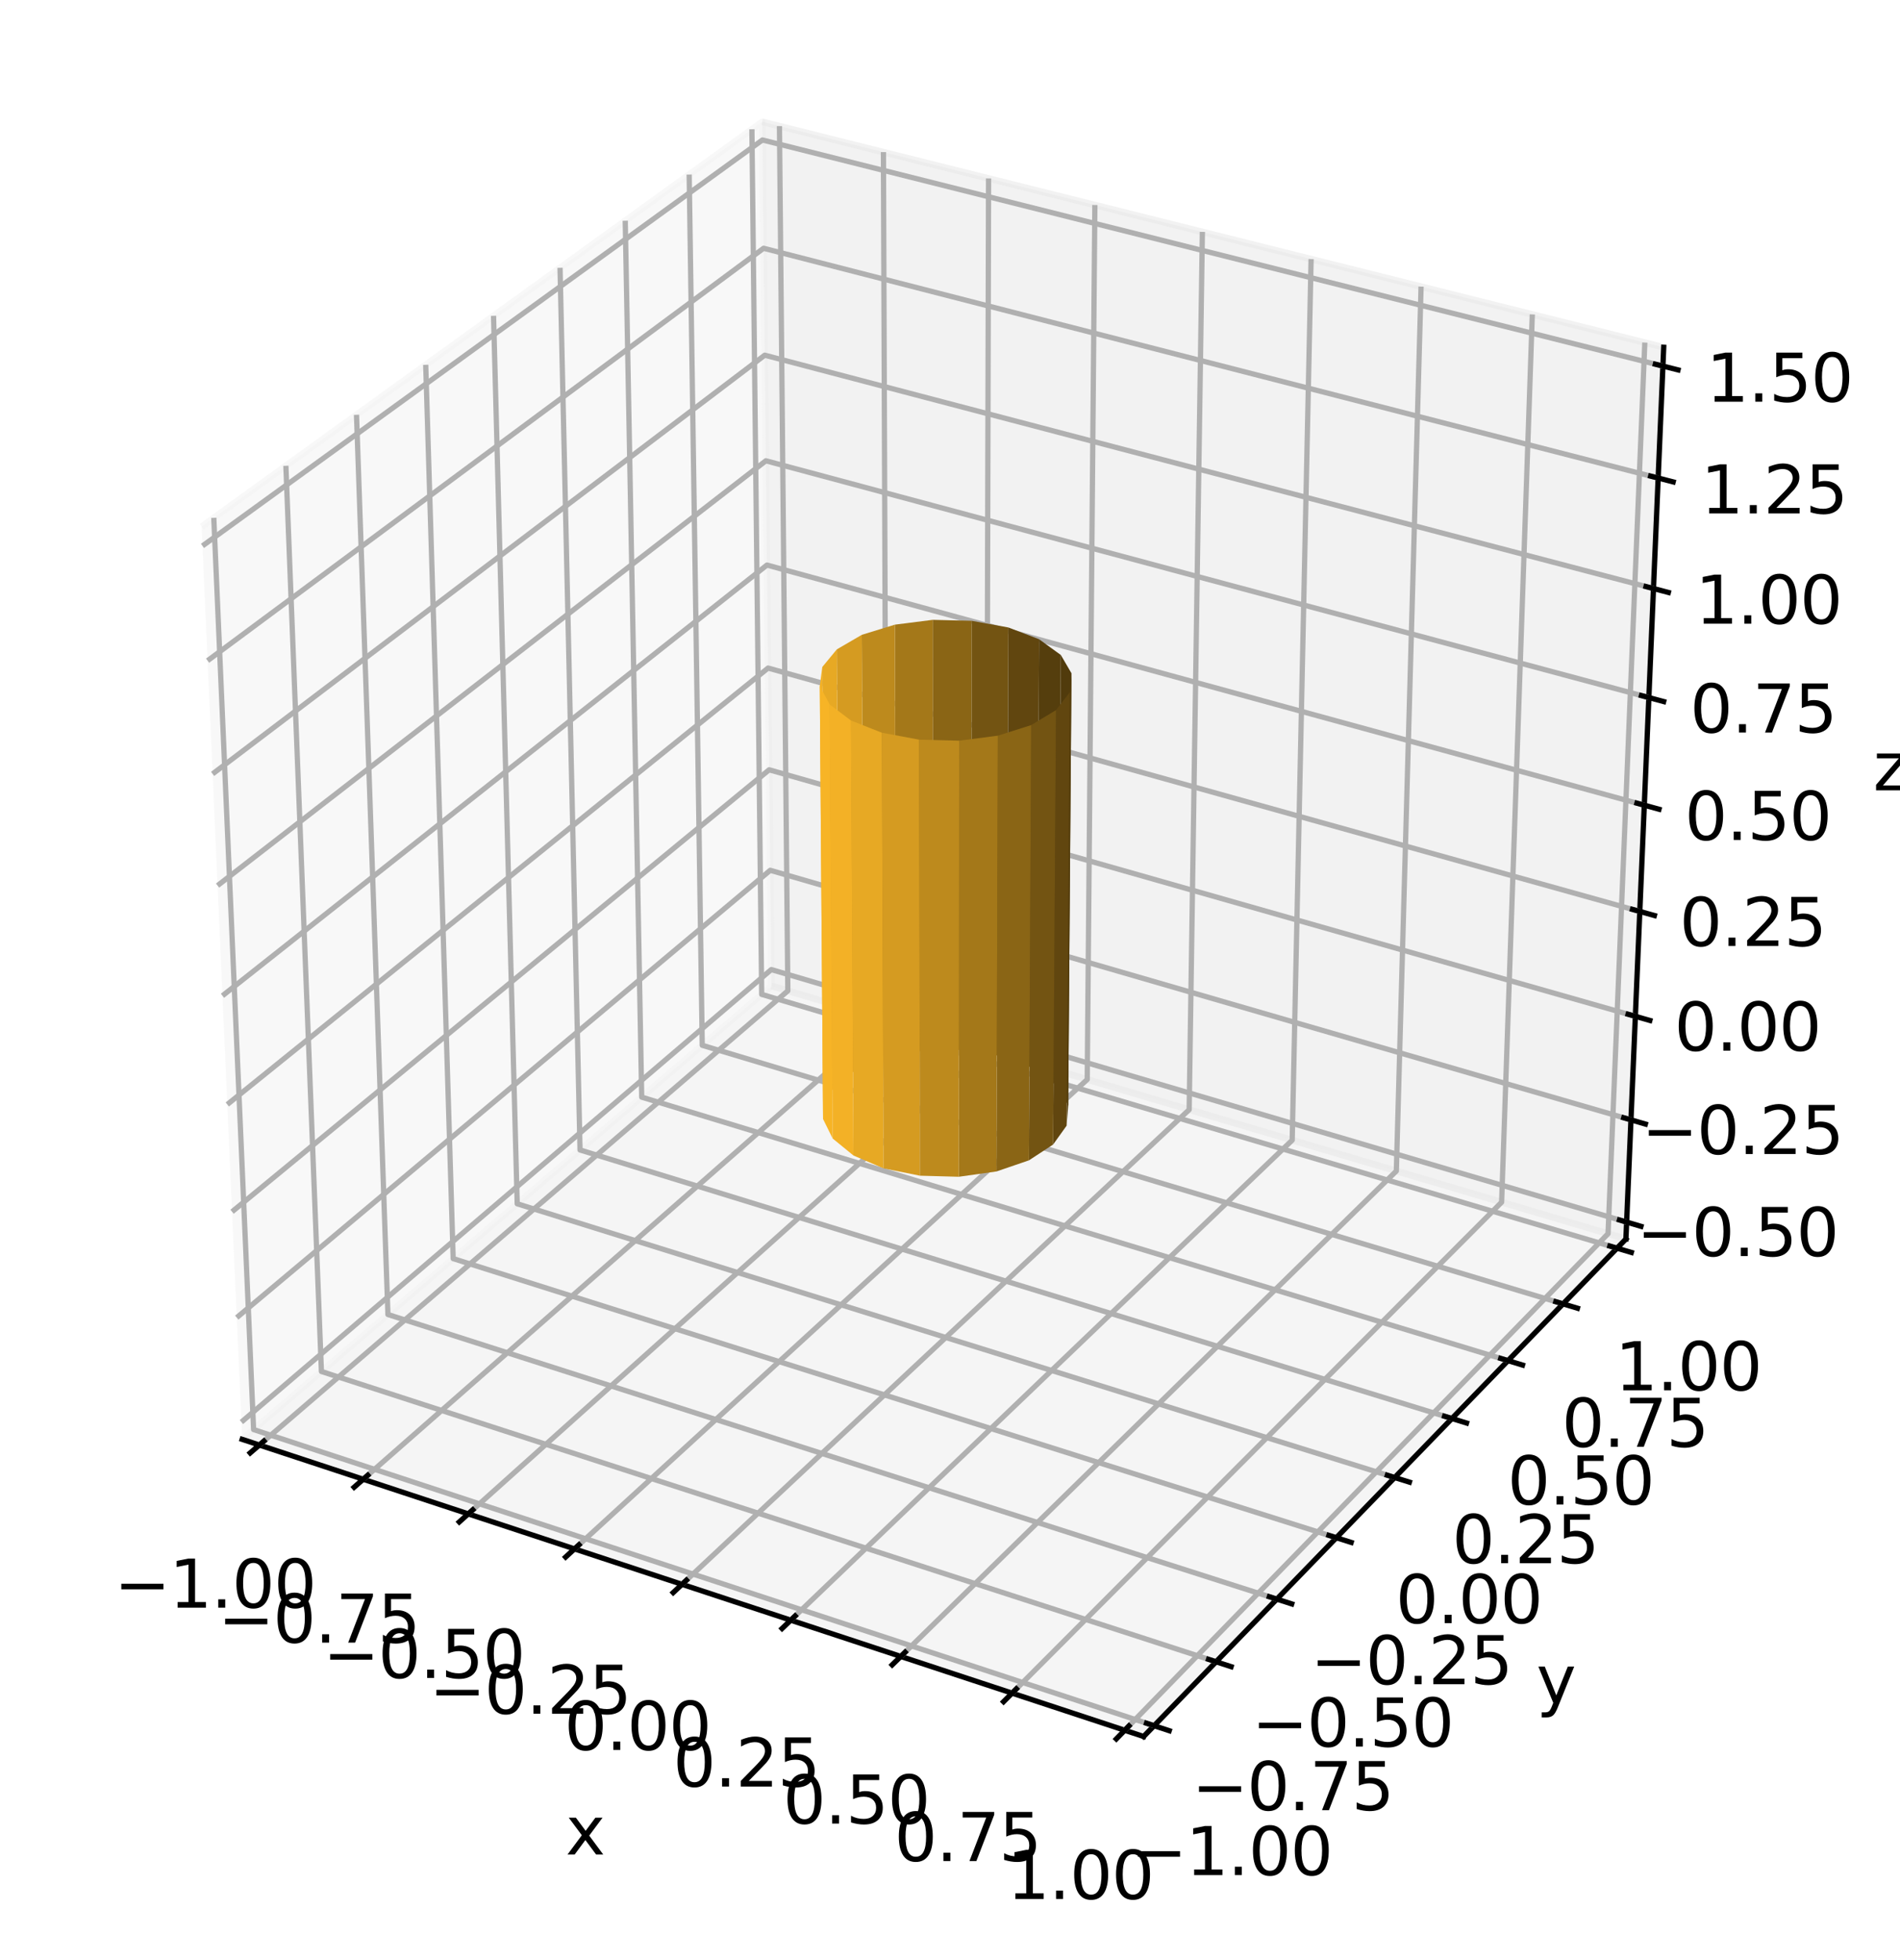 <?xml version="1.0" encoding="utf-8" standalone="no"?>
<!DOCTYPE svg PUBLIC "-//W3C//DTD SVG 1.1//EN"
  "http://www.w3.org/Graphics/SVG/1.1/DTD/svg11.dtd">
<svg xmlns:xlink="http://www.w3.org/1999/xlink" width="288.99pt" height="298.005pt" viewBox="0 0 288.99 298.005" xmlns="http://www.w3.org/2000/svg" version="1.1">
 <defs>
  <style type="text/css">*{stroke-linejoin: round; stroke-linecap: butt}</style>
 </defs>
 <g id="figure_1">
  <g id="patch_1">
   <path d="M 0 298.005 
L 288.99 298.005 
L 288.99 0 
L 0 0 
z
" style="fill: #ffffff"/>
  </g>
  <g id="patch_2">
   <path d="M 7.2 273.312 
L 273.312 273.312 
L 273.312 7.2 
L 7.2 7.2 
z
" style="fill: #ffffff"/>
  </g>
  <g id="pane3d_1">
   <g id="patch_3">
    <path d="M 36.833 218.845 
L 117.342 149.915 
L 115.937 18.52 
L 30.668 80.068 
" style="fill: #f2f2f2; opacity: 0.5; stroke: #f2f2f2; stroke-linejoin: miter"/>
   </g>
  </g>
  <g id="pane3d_2">
   <g id="patch_4">
    <path d="M 117.342 149.915 
L 247.3 188.384 
L 253.048 52.803 
L 115.937 18.52 
" style="fill: #e6e6e6; opacity: 0.5; stroke: #e6e6e6; stroke-linejoin: miter"/>
   </g>
  </g>
  <g id="pane3d_3">
   <g id="patch_5">
    <path d="M 36.833 218.845 
L 173.947 264.025 
L 247.3 188.384 
L 117.342 149.915 
" style="fill: #ececec; opacity: 0.5; stroke: #ececec; stroke-linejoin: miter"/>
   </g>
  </g>
  <g id="axis3d_1">
   <g id="line2d_1">
    <path d="M 36.833 218.845 
L 173.947 264.025 
" style="fill: none; stroke: #000000; stroke-width: 0.8; stroke-linecap: square"/>
   </g>
   <g id="text_1">
    <!-- x -->
    <g transform="translate(86.026 281.967) scale(0.1 -0.1)">
     <defs>
      <path id="DejaVuSans-78" d="M 3513 3500 
L 2247 1797 
L 3578 0 
L 2900 0 
L 1881 1375 
L 863 0 
L 184 0 
L 1544 1831 
L 300 3500 
L 978 3500 
L 1906 2253 
L 2834 3500 
L 3513 3500 
z
" transform="scale(0.016)"/>
     </defs>
     <use xlink:href="#DejaVuSans-78"/>
    </g>
   </g>
   <g id="Line3DCollection_1">
    <path d="M 39.448 219.707 
L 119.83 150.651 
L 118.555 19.174 
" style="fill: none; stroke: #b0b0b0; stroke-width: 0.8"/>
    <path d="M 55.245 224.912 
L 134.85 155.097 
L 134.369 23.129 
" style="fill: none; stroke: #b0b0b0; stroke-width: 0.8"/>
    <path d="M 71.223 230.177 
L 150.028 159.59 
L 150.36 27.127 
" style="fill: none; stroke: #b0b0b0; stroke-width: 0.8"/>
    <path d="M 87.385 235.502 
L 165.368 164.131 
L 166.529 31.17 
" style="fill: none; stroke: #b0b0b0; stroke-width: 0.8"/>
    <path d="M 103.734 240.889 
L 180.873 168.721 
L 182.882 35.258 
" style="fill: none; stroke: #b0b0b0; stroke-width: 0.8"/>
    <path d="M 120.274 246.339 
L 196.544 173.359 
L 199.419 39.393 
" style="fill: none; stroke: #b0b0b0; stroke-width: 0.8"/>
    <path d="M 137.008 251.853 
L 212.384 178.048 
L 216.145 43.576 
" style="fill: none; stroke: #b0b0b0; stroke-width: 0.8"/>
    <path d="M 153.94 257.432 
L 228.397 182.788 
L 233.064 47.806 
" style="fill: none; stroke: #b0b0b0; stroke-width: 0.8"/>
    <path d="M 171.072 263.077 
L 244.584 187.58 
L 250.177 52.085 
" style="fill: none; stroke: #b0b0b0; stroke-width: 0.8"/>
   </g>
   <g id="xtick_1">
    <g id="line2d_2">
     <path d="M 40.143 219.11 
L 38.055 220.904 
" style="fill: none; stroke: #000000; stroke-width: 0.8; stroke-linecap: square"/>
    </g>
    <g id="text_2">
     <!-- −1.00 -->
     <g transform="translate(17.367 244.437) scale(0.1 -0.1)">
      <defs>
       <path id="DejaVuSans-2212" d="M 678 2272 
L 4684 2272 
L 4684 1741 
L 678 1741 
L 678 2272 
z
" transform="scale(0.016)"/>
       <path id="DejaVuSans-31" d="M 794 531 
L 1825 531 
L 1825 4091 
L 703 3866 
L 703 4441 
L 1819 4666 
L 2450 4666 
L 2450 531 
L 3481 531 
L 3481 0 
L 794 0 
L 794 531 
z
" transform="scale(0.016)"/>
       <path id="DejaVuSans-2e" d="M 684 794 
L 1344 794 
L 1344 0 
L 684 0 
L 684 794 
z
" transform="scale(0.016)"/>
       <path id="DejaVuSans-30" d="M 2034 4250 
Q 1547 4250 1301 3770 
Q 1056 3291 1056 2328 
Q 1056 1369 1301 889 
Q 1547 409 2034 409 
Q 2525 409 2770 889 
Q 3016 1369 3016 2328 
Q 3016 3291 2770 3770 
Q 2525 4250 2034 4250 
z
M 2034 4750 
Q 2819 4750 3233 4129 
Q 3647 3509 3647 2328 
Q 3647 1150 3233 529 
Q 2819 -91 2034 -91 
Q 1250 -91 836 529 
Q 422 1150 422 2328 
Q 422 3509 836 4129 
Q 1250 4750 2034 4750 
z
" transform="scale(0.016)"/>
      </defs>
      <use xlink:href="#DejaVuSans-2212"/>
      <use xlink:href="#DejaVuSans-31" x="83.789"/>
      <use xlink:href="#DejaVuSans-2e" x="147.412"/>
      <use xlink:href="#DejaVuSans-30" x="179.199"/>
      <use xlink:href="#DejaVuSans-30" x="242.822"/>
     </g>
    </g>
   </g>
   <g id="xtick_2">
    <g id="line2d_3">
     <path d="M 55.934 224.308 
L 53.865 226.123 
" style="fill: none; stroke: #000000; stroke-width: 0.8; stroke-linecap: square"/>
    </g>
    <g id="text_3">
     <!-- −0.75 -->
     <g transform="translate(33.162 249.751) scale(0.1 -0.1)">
      <defs>
       <path id="DejaVuSans-37" d="M 525 4666 
L 3525 4666 
L 3525 4397 
L 1831 0 
L 1172 0 
L 2766 4134 
L 525 4134 
L 525 4666 
z
" transform="scale(0.016)"/>
       <path id="DejaVuSans-35" d="M 691 4666 
L 3169 4666 
L 3169 4134 
L 1269 4134 
L 1269 2991 
Q 1406 3038 1543 3061 
Q 1681 3084 1819 3084 
Q 2600 3084 3056 2656 
Q 3513 2228 3513 1497 
Q 3513 744 3044 326 
Q 2575 -91 1722 -91 
Q 1428 -91 1123 -41 
Q 819 9 494 109 
L 494 744 
Q 775 591 1075 516 
Q 1375 441 1709 441 
Q 2250 441 2565 725 
Q 2881 1009 2881 1497 
Q 2881 1984 2565 2268 
Q 2250 2553 1709 2553 
Q 1456 2553 1204 2497 
Q 953 2441 691 2322 
L 691 4666 
z
" transform="scale(0.016)"/>
      </defs>
      <use xlink:href="#DejaVuSans-2212"/>
      <use xlink:href="#DejaVuSans-30" x="83.789"/>
      <use xlink:href="#DejaVuSans-2e" x="147.412"/>
      <use xlink:href="#DejaVuSans-37" x="179.199"/>
      <use xlink:href="#DejaVuSans-35" x="242.822"/>
     </g>
    </g>
   </g>
   <g id="xtick_3">
    <g id="line2d_4">
     <path d="M 71.905 229.566 
L 69.856 231.401 
" style="fill: none; stroke: #000000; stroke-width: 0.8; stroke-linecap: square"/>
    </g>
    <g id="text_4">
     <!-- −0.50 -->
     <g transform="translate(49.137 255.127) scale(0.1 -0.1)">
      <use xlink:href="#DejaVuSans-2212"/>
      <use xlink:href="#DejaVuSans-30" x="83.789"/>
      <use xlink:href="#DejaVuSans-2e" x="147.412"/>
      <use xlink:href="#DejaVuSans-35" x="179.199"/>
      <use xlink:href="#DejaVuSans-30" x="242.822"/>
     </g>
    </g>
   </g>
   <g id="xtick_4">
    <g id="line2d_5">
     <path d="M 88.06 234.884 
L 86.031 236.741 
" style="fill: none; stroke: #000000; stroke-width: 0.8; stroke-linecap: square"/>
    </g>
    <g id="text_5">
     <!-- −0.25 -->
     <g transform="translate(65.298 260.565) scale(0.1 -0.1)">
      <defs>
       <path id="DejaVuSans-32" d="M 1228 531 
L 3431 531 
L 3431 0 
L 469 0 
L 469 531 
Q 828 903 1448 1529 
Q 2069 2156 2228 2338 
Q 2531 2678 2651 2914 
Q 2772 3150 2772 3378 
Q 2772 3750 2511 3984 
Q 2250 4219 1831 4219 
Q 1534 4219 1204 4116 
Q 875 4013 500 3803 
L 500 4441 
Q 881 4594 1212 4672 
Q 1544 4750 1819 4750 
Q 2544 4750 2975 4387 
Q 3406 4025 3406 3419 
Q 3406 3131 3298 2873 
Q 3191 2616 2906 2266 
Q 2828 2175 2409 1742 
Q 1991 1309 1228 531 
z
" transform="scale(0.016)"/>
      </defs>
      <use xlink:href="#DejaVuSans-2212"/>
      <use xlink:href="#DejaVuSans-30" x="83.789"/>
      <use xlink:href="#DejaVuSans-2e" x="147.412"/>
      <use xlink:href="#DejaVuSans-32" x="179.199"/>
      <use xlink:href="#DejaVuSans-35" x="242.822"/>
     </g>
    </g>
   </g>
   <g id="xtick_5">
    <g id="line2d_6">
     <path d="M 104.402 240.264 
L 102.395 242.142 
" style="fill: none; stroke: #000000; stroke-width: 0.8; stroke-linecap: square"/>
    </g>
    <g id="text_6">
     <!-- 0.00 -->
     <g transform="translate(85.835 266.066) scale(0.1 -0.1)">
      <use xlink:href="#DejaVuSans-30"/>
      <use xlink:href="#DejaVuSans-2e" x="63.623"/>
      <use xlink:href="#DejaVuSans-30" x="95.41"/>
      <use xlink:href="#DejaVuSans-30" x="159.033"/>
     </g>
    </g>
   </g>
   <g id="xtick_6">
    <g id="line2d_7">
     <path d="M 120.935 245.707 
L 118.949 247.607 
" style="fill: none; stroke: #000000; stroke-width: 0.8; stroke-linecap: square"/>
    </g>
    <g id="text_7">
     <!-- 0.25 -->
     <g transform="translate(102.375 271.632) scale(0.1 -0.1)">
      <use xlink:href="#DejaVuSans-30"/>
      <use xlink:href="#DejaVuSans-2e" x="63.623"/>
      <use xlink:href="#DejaVuSans-32" x="95.41"/>
      <use xlink:href="#DejaVuSans-35" x="159.033"/>
     </g>
    </g>
   </g>
   <g id="xtick_7">
    <g id="line2d_8">
     <path d="M 137.662 251.213 
L 135.698 253.136 
" style="fill: none; stroke: #000000; stroke-width: 0.8; stroke-linecap: square"/>
    </g>
    <g id="text_8">
     <!-- 0.50 -->
     <g transform="translate(119.108 277.262) scale(0.1 -0.1)">
      <use xlink:href="#DejaVuSans-30"/>
      <use xlink:href="#DejaVuSans-2e" x="63.623"/>
      <use xlink:href="#DejaVuSans-35" x="95.41"/>
      <use xlink:href="#DejaVuSans-30" x="159.033"/>
     </g>
    </g>
   </g>
   <g id="xtick_8">
    <g id="line2d_9">
     <path d="M 154.586 256.785 
L 152.645 258.73 
" style="fill: none; stroke: #000000; stroke-width: 0.8; stroke-linecap: square"/>
    </g>
    <g id="text_9">
     <!-- 0.75 -->
     <g transform="translate(136.04 282.96) scale(0.1 -0.1)">
      <use xlink:href="#DejaVuSans-30"/>
      <use xlink:href="#DejaVuSans-2e" x="63.623"/>
      <use xlink:href="#DejaVuSans-37" x="95.41"/>
      <use xlink:href="#DejaVuSans-35" x="159.033"/>
     </g>
    </g>
   </g>
   <g id="xtick_9">
    <g id="line2d_10">
     <path d="M 171.71 262.422 
L 169.794 264.391 
" style="fill: none; stroke: #000000; stroke-width: 0.8; stroke-linecap: square"/>
    </g>
    <g id="text_10">
     <!-- 1.00 -->
     <g transform="translate(153.172 288.725) scale(0.1 -0.1)">
      <use xlink:href="#DejaVuSans-31"/>
      <use xlink:href="#DejaVuSans-2e" x="63.623"/>
      <use xlink:href="#DejaVuSans-30" x="95.41"/>
      <use xlink:href="#DejaVuSans-30" x="159.033"/>
     </g>
    </g>
   </g>
  </g>
  <g id="axis3d_2">
   <g id="line2d_11">
    <path d="M 247.3 188.384 
L 173.947 264.025 
" style="fill: none; stroke: #000000; stroke-width: 0.8; stroke-linecap: square"/>
   </g>
   <g id="text_11">
    <!-- y -->
    <g transform="translate(233.681 258.993) scale(0.1 -0.1)">
     <defs>
      <path id="DejaVuSans-79" d="M 2059 -325 
Q 1816 -950 1584 -1140 
Q 1353 -1331 966 -1331 
L 506 -1331 
L 506 -850 
L 844 -850 
Q 1081 -850 1212 -737 
Q 1344 -625 1503 -206 
L 1606 56 
L 191 3500 
L 800 3500 
L 1894 763 
L 2988 3500 
L 3597 3500 
L 2059 -325 
z
" transform="scale(0.016)"/>
     </defs>
     <use xlink:href="#DejaVuSans-79"/>
    </g>
   </g>
   <g id="Line3DCollection_2">
    <path d="M 32.518 78.733 
L 38.572 217.357 
L 175.538 262.385 
" style="fill: none; stroke: #b0b0b0; stroke-width: 0.8"/>
    <path d="M 43.482 70.819 
L 48.887 208.525 
L 184.965 252.663 
" style="fill: none; stroke: #b0b0b0; stroke-width: 0.8"/>
    <path d="M 54.224 63.065 
L 59.004 199.863 
L 194.203 243.137 
" style="fill: none; stroke: #b0b0b0; stroke-width: 0.8"/>
    <path d="M 64.751 55.467 
L 68.929 191.365 
L 203.256 233.801 
" style="fill: none; stroke: #b0b0b0; stroke-width: 0.8"/>
    <path d="M 75.068 48.019 
L 78.667 183.028 
L 212.131 224.649 
" style="fill: none; stroke: #b0b0b0; stroke-width: 0.8"/>
    <path d="M 85.182 40.719 
L 88.223 174.846 
L 220.833 215.676 
" style="fill: none; stroke: #b0b0b0; stroke-width: 0.8"/>
    <path d="M 95.099 33.561 
L 97.603 166.815 
L 229.366 206.877 
" style="fill: none; stroke: #b0b0b0; stroke-width: 0.8"/>
    <path d="M 104.825 26.54 
L 106.811 158.932 
L 237.736 198.246 
" style="fill: none; stroke: #b0b0b0; stroke-width: 0.8"/>
    <path d="M 114.364 19.655 
L 115.851 151.191 
L 245.946 189.779 
" style="fill: none; stroke: #b0b0b0; stroke-width: 0.8"/>
   </g>
   <g id="xtick_10">
    <g id="line2d_12">
     <path d="M 174.388 262.007 
L 177.839 263.142 
" style="fill: none; stroke: #000000; stroke-width: 0.8; stroke-linecap: square"/>
    </g>
    <g id="text_12">
     <!-- −1.00 -->
     <g transform="translate(171.983 285.095) scale(0.1 -0.1)">
      <use xlink:href="#DejaVuSans-2212"/>
      <use xlink:href="#DejaVuSans-31" x="83.789"/>
      <use xlink:href="#DejaVuSans-2e" x="147.412"/>
      <use xlink:href="#DejaVuSans-30" x="179.199"/>
      <use xlink:href="#DejaVuSans-30" x="242.822"/>
     </g>
    </g>
   </g>
   <g id="xtick_11">
    <g id="line2d_13">
     <path d="M 183.824 252.293 
L 187.251 253.405 
" style="fill: none; stroke: #000000; stroke-width: 0.8; stroke-linecap: square"/>
    </g>
    <g id="text_13">
     <!-- −0.75 -->
     <g transform="translate(181.285 275.226) scale(0.1 -0.1)">
      <use xlink:href="#DejaVuSans-2212"/>
      <use xlink:href="#DejaVuSans-30" x="83.789"/>
      <use xlink:href="#DejaVuSans-2e" x="147.412"/>
      <use xlink:href="#DejaVuSans-37" x="179.199"/>
      <use xlink:href="#DejaVuSans-35" x="242.822"/>
     </g>
    </g>
   </g>
   <g id="xtick_12">
    <g id="line2d_14">
     <path d="M 193.069 242.775 
L 196.472 243.864 
" style="fill: none; stroke: #000000; stroke-width: 0.8; stroke-linecap: square"/>
    </g>
    <g id="text_14">
     <!-- −0.50 -->
     <g transform="translate(190.4 265.556) scale(0.1 -0.1)">
      <use xlink:href="#DejaVuSans-2212"/>
      <use xlink:href="#DejaVuSans-30" x="83.789"/>
      <use xlink:href="#DejaVuSans-2e" x="147.412"/>
      <use xlink:href="#DejaVuSans-35" x="179.199"/>
      <use xlink:href="#DejaVuSans-30" x="242.822"/>
     </g>
    </g>
   </g>
   <g id="xtick_13">
    <g id="line2d_15">
     <path d="M 202.131 233.446 
L 205.51 234.513 
" style="fill: none; stroke: #000000; stroke-width: 0.8; stroke-linecap: square"/>
    </g>
    <g id="text_15">
     <!-- −0.25 -->
     <g transform="translate(199.334 256.078) scale(0.1 -0.1)">
      <use xlink:href="#DejaVuSans-2212"/>
      <use xlink:href="#DejaVuSans-30" x="83.789"/>
      <use xlink:href="#DejaVuSans-2e" x="147.412"/>
      <use xlink:href="#DejaVuSans-32" x="179.199"/>
      <use xlink:href="#DejaVuSans-35" x="242.822"/>
     </g>
    </g>
   </g>
   <g id="xtick_14">
    <g id="line2d_16">
     <path d="M 211.013 224.301 
L 214.37 225.348 
" style="fill: none; stroke: #000000; stroke-width: 0.8; stroke-linecap: square"/>
    </g>
    <g id="text_16">
     <!-- 0.00 -->
     <g transform="translate(212.281 246.787) scale(0.1 -0.1)">
      <use xlink:href="#DejaVuSans-30"/>
      <use xlink:href="#DejaVuSans-2e" x="63.623"/>
      <use xlink:href="#DejaVuSans-30" x="95.41"/>
      <use xlink:href="#DejaVuSans-30" x="159.033"/>
     </g>
    </g>
   </g>
   <g id="xtick_15">
    <g id="line2d_17">
     <path d="M 219.722 215.335 
L 223.056 216.361 
" style="fill: none; stroke: #000000; stroke-width: 0.8; stroke-linecap: square"/>
    </g>
    <g id="text_17">
     <!-- 0.25 -->
     <g transform="translate(220.867 237.677) scale(0.1 -0.1)">
      <use xlink:href="#DejaVuSans-30"/>
      <use xlink:href="#DejaVuSans-2e" x="63.623"/>
      <use xlink:href="#DejaVuSans-32" x="95.41"/>
      <use xlink:href="#DejaVuSans-35" x="159.033"/>
     </g>
    </g>
   </g>
   <g id="xtick_16">
    <g id="line2d_18">
     <path d="M 228.263 206.542 
L 231.574 207.548 
" style="fill: none; stroke: #000000; stroke-width: 0.8; stroke-linecap: square"/>
    </g>
    <g id="text_18">
     <!-- 0.50 -->
     <g transform="translate(229.287 228.744) scale(0.1 -0.1)">
      <use xlink:href="#DejaVuSans-30"/>
      <use xlink:href="#DejaVuSans-2e" x="63.623"/>
      <use xlink:href="#DejaVuSans-35" x="95.41"/>
      <use xlink:href="#DejaVuSans-30" x="159.033"/>
     </g>
    </g>
   </g>
   <g id="xtick_17">
    <g id="line2d_19">
     <path d="M 236.64 197.917 
L 239.929 198.905 
" style="fill: none; stroke: #000000; stroke-width: 0.8; stroke-linecap: square"/>
    </g>
    <g id="text_19">
     <!-- 0.75 -->
     <g transform="translate(237.546 219.982) scale(0.1 -0.1)">
      <use xlink:href="#DejaVuSans-30"/>
      <use xlink:href="#DejaVuSans-2e" x="63.623"/>
      <use xlink:href="#DejaVuSans-37" x="95.41"/>
      <use xlink:href="#DejaVuSans-35" x="159.033"/>
     </g>
    </g>
   </g>
   <g id="xtick_18">
    <g id="line2d_20">
     <path d="M 244.858 189.457 
L 248.125 190.425 
" style="fill: none; stroke: #000000; stroke-width: 0.8; stroke-linecap: square"/>
    </g>
    <g id="text_20">
     <!-- 1.00 -->
     <g transform="translate(245.648 211.385) scale(0.1 -0.1)">
      <use xlink:href="#DejaVuSans-31"/>
      <use xlink:href="#DejaVuSans-2e" x="63.623"/>
      <use xlink:href="#DejaVuSans-30" x="95.41"/>
      <use xlink:href="#DejaVuSans-30" x="159.033"/>
     </g>
    </g>
   </g>
  </g>
  <g id="axis3d_3">
   <g id="line2d_21">
    <path d="M 247.3 188.384 
L 253.048 52.803 
" style="fill: none; stroke: #000000; stroke-width: 0.8; stroke-linecap: square"/>
   </g>
   <g id="text_21">
    <!-- z -->
    <g transform="translate(284.911 120.169) scale(0.1 -0.1)">
     <defs>
      <path id="DejaVuSans-7a" d="M 353 3500 
L 3084 3500 
L 3084 2975 
L 922 459 
L 3084 459 
L 3084 0 
L 275 0 
L 275 525 
L 2438 3041 
L 353 3041 
L 353 3500 
z
" transform="scale(0.016)"/>
     </defs>
     <use xlink:href="#DejaVuSans-7a"/>
    </g>
   </g>
   <g id="Line3DCollection_3">
    <path d="M 247.409 185.812 
L 117.315 147.417 
L 36.716 216.218 
" style="fill: none; stroke: #b0b0b0; stroke-width: 0.8"/>
    <path d="M 248.068 170.268 
L 117.154 132.322 
L 36.01 200.334 
" style="fill: none; stroke: #b0b0b0; stroke-width: 0.8"/>
    <path d="M 248.735 154.525 
L 116.99 117.042 
L 35.295 184.238 
" style="fill: none; stroke: #b0b0b0; stroke-width: 0.8"/>
    <path d="M 249.411 138.579 
L 116.825 101.574 
L 34.571 167.928 
" style="fill: none; stroke: #b0b0b0; stroke-width: 0.8"/>
    <path d="M 250.096 122.426 
L 116.657 85.914 
L 33.837 151.399 
" style="fill: none; stroke: #b0b0b0; stroke-width: 0.8"/>
    <path d="M 250.79 106.062 
L 116.488 70.059 
L 33.092 134.646 
" style="fill: none; stroke: #b0b0b0; stroke-width: 0.8"/>
    <path d="M 251.493 89.483 
L 116.316 54.005 
L 32.338 117.665 
" style="fill: none; stroke: #b0b0b0; stroke-width: 0.8"/>
    <path d="M 252.205 72.684 
L 116.142 37.748 
L 31.574 100.452 
" style="fill: none; stroke: #b0b0b0; stroke-width: 0.8"/>
    <path d="M 252.927 55.662 
L 115.966 21.284 
L 30.798 83 
" style="fill: none; stroke: #b0b0b0; stroke-width: 0.8"/>
   </g>
   <g id="xtick_19">
    <g id="line2d_22">
     <path d="M 246.321 185.491 
L 249.587 186.455 
" style="fill: none; stroke: #000000; stroke-width: 0.8; stroke-linecap: square"/>
    </g>
    <g id="text_22">
     <!-- −0.50 -->
     <g transform="translate(248.937 190.979) scale(0.1 -0.1)">
      <use xlink:href="#DejaVuSans-2212"/>
      <use xlink:href="#DejaVuSans-30" x="83.789"/>
      <use xlink:href="#DejaVuSans-2e" x="147.412"/>
      <use xlink:href="#DejaVuSans-35" x="179.199"/>
      <use xlink:href="#DejaVuSans-30" x="242.822"/>
     </g>
    </g>
   </g>
   <g id="xtick_20">
    <g id="line2d_23">
     <path d="M 246.973 169.951 
L 250.26 170.904 
" style="fill: none; stroke: #000000; stroke-width: 0.8; stroke-linecap: square"/>
    </g>
    <g id="text_23">
     <!-- −0.25 -->
     <g transform="translate(249.701 175.463) scale(0.1 -0.1)">
      <use xlink:href="#DejaVuSans-2212"/>
      <use xlink:href="#DejaVuSans-30" x="83.789"/>
      <use xlink:href="#DejaVuSans-2e" x="147.412"/>
      <use xlink:href="#DejaVuSans-32" x="179.199"/>
      <use xlink:href="#DejaVuSans-35" x="242.822"/>
     </g>
    </g>
   </g>
   <g id="xtick_21">
    <g id="line2d_24">
     <path d="M 247.633 154.211 
L 250.942 155.153 
" style="fill: none; stroke: #000000; stroke-width: 0.8; stroke-linecap: square"/>
    </g>
    <g id="text_24">
     <!-- 0.00 -->
     <g transform="translate(254.665 159.748) scale(0.1 -0.1)">
      <use xlink:href="#DejaVuSans-30"/>
      <use xlink:href="#DejaVuSans-2e" x="63.623"/>
      <use xlink:href="#DejaVuSans-30" x="95.41"/>
      <use xlink:href="#DejaVuSans-30" x="159.033"/>
     </g>
    </g>
   </g>
   <g id="xtick_22">
    <g id="line2d_25">
     <path d="M 248.302 138.269 
L 251.633 139.199 
" style="fill: none; stroke: #000000; stroke-width: 0.8; stroke-linecap: square"/>
    </g>
    <g id="text_25">
     <!-- 0.25 -->
     <g transform="translate(255.449 143.832) scale(0.1 -0.1)">
      <use xlink:href="#DejaVuSans-30"/>
      <use xlink:href="#DejaVuSans-2e" x="63.623"/>
      <use xlink:href="#DejaVuSans-32" x="95.41"/>
      <use xlink:href="#DejaVuSans-35" x="159.033"/>
     </g>
    </g>
   </g>
   <g id="xtick_23">
    <g id="line2d_26">
     <path d="M 248.979 122.12 
L 252.333 123.038 
" style="fill: none; stroke: #000000; stroke-width: 0.8; stroke-linecap: square"/>
    </g>
    <g id="text_26">
     <!-- 0.50 -->
     <g transform="translate(256.243 127.709) scale(0.1 -0.1)">
      <use xlink:href="#DejaVuSans-30"/>
      <use xlink:href="#DejaVuSans-2e" x="63.623"/>
      <use xlink:href="#DejaVuSans-35" x="95.41"/>
      <use xlink:href="#DejaVuSans-30" x="159.033"/>
     </g>
    </g>
   </g>
   <g id="xtick_24">
    <g id="line2d_27">
     <path d="M 249.666 105.76 
L 253.042 106.666 
" style="fill: none; stroke: #000000; stroke-width: 0.8; stroke-linecap: square"/>
    </g>
    <g id="text_27">
     <!-- 0.75 -->
     <g transform="translate(257.047 111.377) scale(0.1 -0.1)">
      <use xlink:href="#DejaVuSans-30"/>
      <use xlink:href="#DejaVuSans-2e" x="63.623"/>
      <use xlink:href="#DejaVuSans-37" x="95.41"/>
      <use xlink:href="#DejaVuSans-35" x="159.033"/>
     </g>
    </g>
   </g>
   <g id="xtick_25">
    <g id="line2d_28">
     <path d="M 250.361 89.186 
L 253.76 90.078 
" style="fill: none; stroke: #000000; stroke-width: 0.8; stroke-linecap: square"/>
    </g>
    <g id="text_28">
     <!-- 1.00 -->
     <g transform="translate(257.862 94.83) scale(0.1 -0.1)">
      <use xlink:href="#DejaVuSans-31"/>
      <use xlink:href="#DejaVuSans-2e" x="63.623"/>
      <use xlink:href="#DejaVuSans-30" x="95.41"/>
      <use xlink:href="#DejaVuSans-30" x="159.033"/>
     </g>
    </g>
   </g>
   <g id="xtick_26">
    <g id="line2d_29">
     <path d="M 251.065 72.391 
L 254.488 73.27 
" style="fill: none; stroke: #000000; stroke-width: 0.8; stroke-linecap: square"/>
    </g>
    <g id="text_29">
     <!-- 1.25 -->
     <g transform="translate(258.688 78.066) scale(0.1 -0.1)">
      <use xlink:href="#DejaVuSans-31"/>
      <use xlink:href="#DejaVuSans-2e" x="63.623"/>
      <use xlink:href="#DejaVuSans-32" x="95.41"/>
      <use xlink:href="#DejaVuSans-35" x="159.033"/>
     </g>
    </g>
   </g>
   <g id="xtick_27">
    <g id="line2d_30">
     <path d="M 251.779 55.374 
L 255.226 56.239 
" style="fill: none; stroke: #000000; stroke-width: 0.8; stroke-linecap: square"/>
    </g>
    <g id="text_30">
     <!-- 1.50 -->
     <g transform="translate(259.525 61.078) scale(0.1 -0.1)">
      <use xlink:href="#DejaVuSans-31"/>
      <use xlink:href="#DejaVuSans-2e" x="63.623"/>
      <use xlink:href="#DejaVuSans-35" x="95.41"/>
      <use xlink:href="#DejaVuSans-30" x="159.033"/>
     </g>
    </g>
   </g>
  </g>
  <g id="axes_1">
   <g id="Poly3DCollection_1">
    <path d="M 141.915 159.548 
L 141.863 94.244 
L 147.809 94.391 
L 147.707 159.704 
z
" clip-path="url(#pfb9d25621a)" style="fill: #8a6515"/>
    <path d="M 136.306 160.32 
L 136.106 94.975 
L 141.863 94.244 
L 141.915 159.548 
z
" clip-path="url(#pfb9d25621a)" style="fill: #a47819"/>
    <path d="M 147.707 159.704 
L 147.809 94.391 
L 153.379 95.405 
L 153.134 160.774 
z
" clip-path="url(#pfb9d25621a)" style="fill: #735412"/>
    <path d="M 131.414 161.949 
L 131.084 96.519 
L 136.106 94.975 
L 136.306 160.32 
z
" clip-path="url(#pfb9d25621a)" style="fill: #bd8a1d"/>
    <path d="M 153.134 160.774 
L 153.379 95.405 
L 158.045 97.192 
L 157.677 162.658 
z
" clip-path="url(#pfb9d25621a)" style="fill: #61460f"/>
    <path d="M 127.71 164.284 
L 127.281 98.733 
L 131.084 96.519 
L 131.414 161.949 
z
" clip-path="url(#pfb9d25621a)" style="fill: #d59b21"/>
    <path d="M 157.677 162.658 
L 158.045 97.192 
L 161.352 99.586 
L 160.898 165.183 
z
" clip-path="url(#pfb9d25621a)" style="fill: #553e0d"/>
    <path d="M 125.56 167.106 
L 125.072 101.409 
L 127.281 98.733 
L 127.71 164.284 
z
" clip-path="url(#pfb9d25621a)" style="fill: #e7a924"/>
    <path d="M 160.898 165.183 
L 161.352 99.586 
L 162.969 102.361 
L 162.472 168.109 
z
" clip-path="url(#pfb9d25621a)" style="fill: #513b0c"/>
    <path d="M 125.188 170.145 
L 124.688 104.292 
L 125.072 101.409 
L 125.56 167.106 
z
" clip-path="url(#pfb9d25621a)" style="fill: #f3b126"/>
    <path d="M 162.472 168.109 
L 162.969 102.361 
L 162.723 105.25 
L 162.23 171.156 
z
" clip-path="url(#pfb9d25621a)" style="fill: #553e0d"/>
    <path d="M 126.649 173.105 
L 126.187 107.1 
L 124.688 104.292 
L 125.188 170.145 
z
" clip-path="url(#pfb9d25621a)" style="fill: #f7b426"/>
    <path d="M 162.23 171.156 
L 162.723 105.25 
L 160.617 107.97 
L 160.177 174.023 
z
" clip-path="url(#pfb9d25621a)" style="fill: #61460f"/>
    <path d="M 129.816 175.692 
L 129.438 109.554 
L 126.187 107.1 
L 126.649 173.105 
z
" clip-path="url(#pfb9d25621a)" style="fill: #f3b126"/>
    <path d="M 160.177 174.023 
L 160.617 107.97 
L 156.842 110.249 
L 156.501 176.424 
z
" clip-path="url(#pfb9d25621a)" style="fill: #735412"/>
    <path d="M 134.387 177.643 
L 134.132 111.405 
L 129.438 109.554 
L 129.816 175.692 
z
" clip-path="url(#pfb9d25621a)" style="fill: #e7a924"/>
    <path d="M 156.501 176.424 
L 156.842 110.249 
L 151.764 111.853 
L 151.556 178.115 
z
" clip-path="url(#pfb9d25621a)" style="fill: #8a6515"/>
    <path d="M 139.911 178.758 
L 139.805 112.463 
L 134.132 111.405 
L 134.387 177.643 
z
" clip-path="url(#pfb9d25621a)" style="fill: #d59b21"/>
    <path d="M 151.556 178.115 
L 151.764 111.853 
L 145.887 112.618 
L 145.834 178.921 
z
" clip-path="url(#pfb9d25621a)" style="fill: #a47819"/>
    <path d="M 145.834 178.921 
L 145.887 112.618 
L 139.805 112.463 
L 139.911 178.758 
z
" clip-path="url(#pfb9d25621a)" style="fill: #bd8a1d"/>
   </g>
  </g>
 </g>
 <defs>
  <clipPath id="pfb9d25621a">
   <rect x="7.2" y="7.2" width="266.112" height="266.112"/>
  </clipPath>
 </defs>
</svg>
